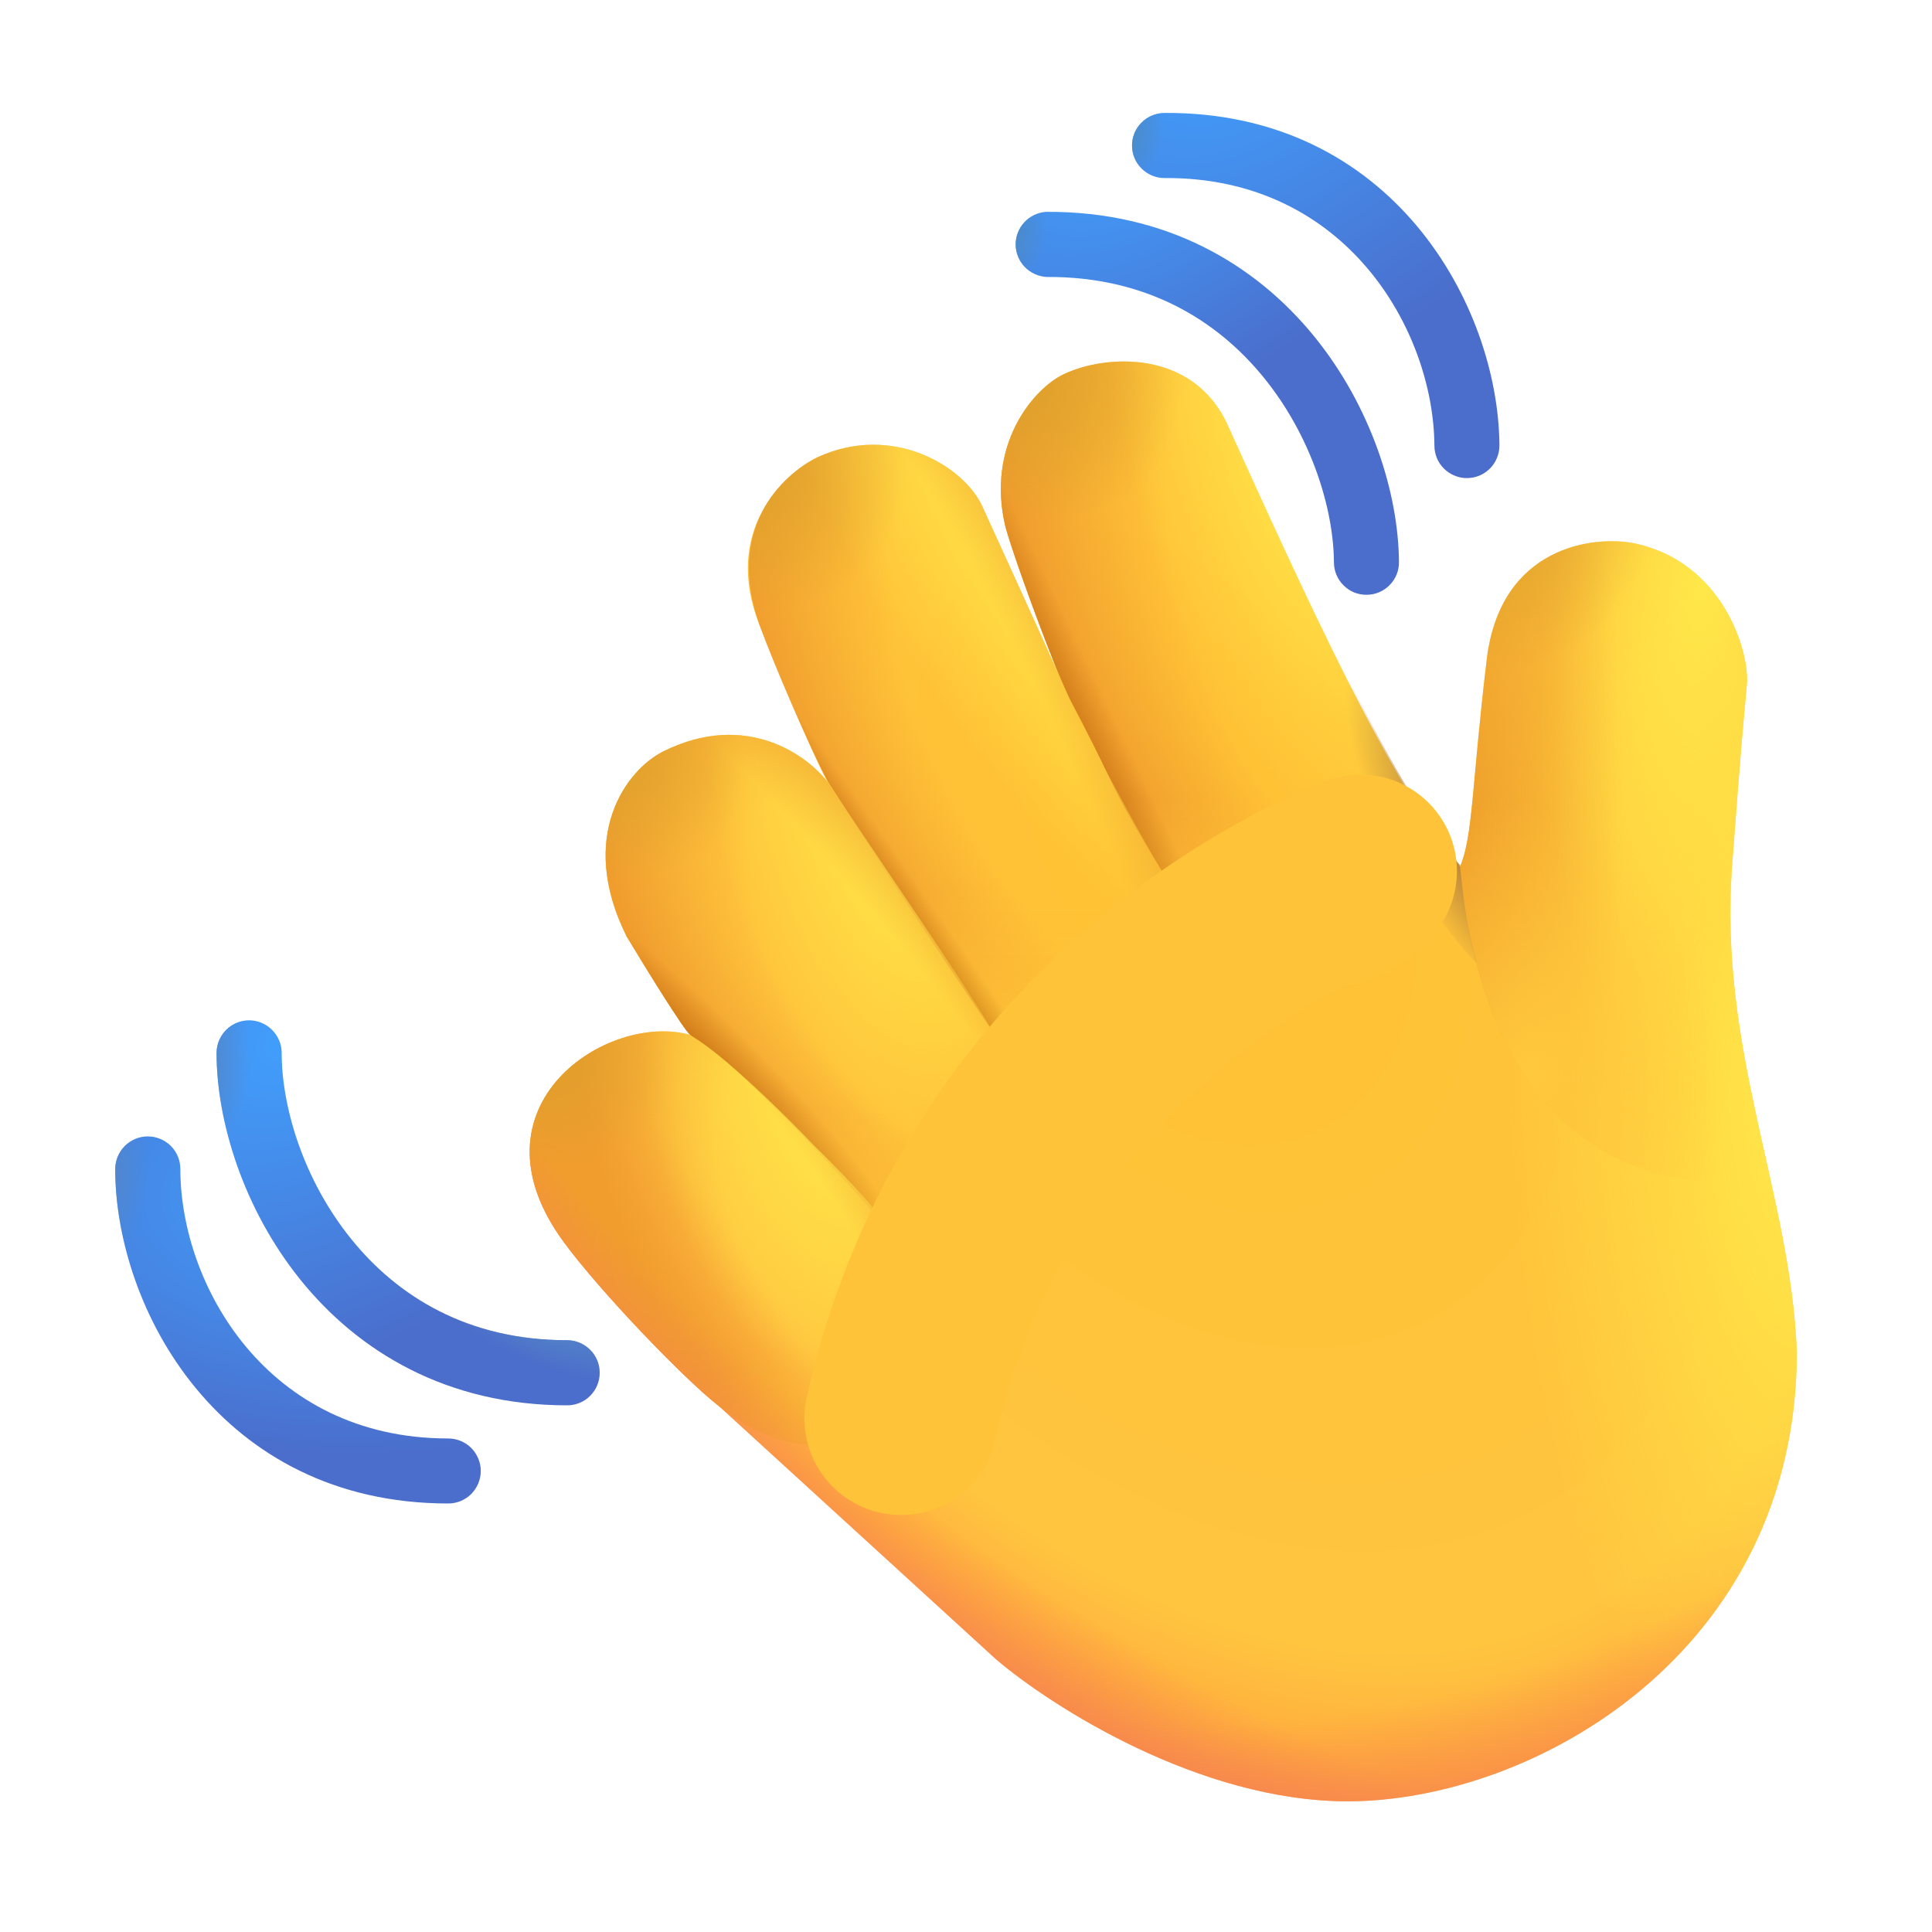 <svg width="20" height="20" viewBox="0 0 20 20" fill="none" xmlns="http://www.w3.org/2000/svg">
<path d="M12.719 4.423C13.479 6.1 14.412 8.157 15.113 8.975C15.25 8.657 15.235 8.125 15.391 6.825C15.533 5.652 16.5 5.541 16.916 5.624C17.834 5.816 18.114 6.746 18.083 7.089C18.034 7.636 18.032 7.617 17.932 8.941C17.785 10.875 18.532 12.336 18.601 13.992C18.601 17.113 15.865 18.647 13.951 18.647C12.419 18.647 10.886 17.667 10.311 17.177L7.439 14.553C7.087 14.28 6.218 13.377 5.837 12.858C4.797 11.444 6.301 10.469 7.146 10.714C7.079 10.663 6.678 10.012 6.486 9.693C5.971 8.657 6.486 7.968 6.867 7.778C7.732 7.348 8.367 7.832 8.567 8.096C8.491 7.966 8.251 7.439 7.864 6.474C7.477 5.509 8.1 4.912 8.46 4.735C9.241 4.373 9.984 4.832 10.169 5.243C10.261 5.444 10.751 6.518 10.964 6.991C10.803 6.599 10.512 5.818 10.409 5.457C10.204 4.607 10.697 4.025 11.01 3.875C11.444 3.667 12.351 3.612 12.71 4.402L12.719 4.423Z" fill="url(#paint0_radial_296_48)"/>
<path d="M12.719 4.423C13.479 6.1 14.412 8.157 15.113 8.975C15.25 8.657 15.235 8.125 15.391 6.825C15.533 5.652 16.5 5.541 16.916 5.624C17.834 5.816 18.114 6.746 18.083 7.089C18.034 7.636 18.032 7.617 17.932 8.941C17.785 10.875 18.532 12.336 18.601 13.992C18.601 17.113 15.865 18.647 13.951 18.647C12.419 18.647 10.886 17.667 10.311 17.177L7.439 14.553C7.087 14.28 6.218 13.377 5.836 12.858C4.797 11.444 6.301 10.469 7.146 10.714C7.079 10.663 6.678 10.012 6.486 9.693C5.971 8.657 6.486 7.968 6.868 7.778C7.732 7.348 8.368 7.832 8.568 8.096C8.491 7.966 8.251 7.439 7.864 6.474C7.477 5.509 8.1 4.912 8.46 4.735C9.241 4.373 9.984 4.832 10.169 5.243C10.261 5.444 10.751 6.518 10.964 6.991C10.803 6.599 10.512 5.818 10.409 5.457C10.204 4.607 10.697 4.025 11.009 3.875C11.444 3.667 12.351 3.612 12.709 4.402L12.719 4.423Z" fill="url(#paint1_radial_296_48)"/>
<path d="M18.083 7.089C18.034 7.636 18.032 7.617 17.932 8.941C17.88 9.624 18.251 12.141 18.251 12.141C17.348 12.436 15.391 12.046 15.113 8.975C15.25 8.657 15.235 8.125 15.391 6.825C15.533 5.652 16.5 5.541 16.916 5.624C17.834 5.816 18.114 6.746 18.083 7.089Z" fill="url(#paint2_radial_296_48)"/>
<path d="M18.083 7.089C18.034 7.636 18.032 7.617 17.932 8.941C17.88 9.624 18.251 12.141 18.251 12.141C17.348 12.436 15.391 12.046 15.113 8.975C15.25 8.657 15.235 8.125 15.391 6.825C15.533 5.652 16.5 5.541 16.916 5.624C17.834 5.816 18.114 6.746 18.083 7.089Z" fill="url(#paint3_radial_296_48)"/>
<path d="M18.083 7.089C18.034 7.636 18.032 7.617 17.932 8.941C17.88 9.624 18.251 12.141 18.251 12.141C17.348 12.436 15.391 12.046 15.113 8.975C15.25 8.657 15.235 8.125 15.391 6.825C15.533 5.652 16.5 5.541 16.916 5.624C17.834 5.816 18.114 6.746 18.083 7.089Z" fill="url(#paint4_radial_296_48)"/>
<path d="M12.719 4.423C13.479 6.1 14.412 8.157 15.113 8.975C15.003 9.91 14.168 10.357 13.447 10.19C12.539 9.926 12.194 9.282 12.194 9.282C12.194 9.282 11.957 8.914 11.726 8.51C11.458 8.042 11.507 8.053 11.059 7.207C10.971 7.041 10.539 5.913 10.409 5.457C10.204 4.607 10.697 4.025 11.01 3.875C11.444 3.667 12.351 3.612 12.71 4.402L12.719 4.423Z" fill="url(#paint5_radial_296_48)"/>
<path d="M12.719 4.423C13.479 6.1 14.412 8.157 15.113 8.975C15.003 9.91 14.168 10.357 13.447 10.19C12.539 9.926 12.194 9.282 12.194 9.282C12.194 9.282 11.957 8.914 11.726 8.51C11.458 8.042 11.507 8.053 11.059 7.207C10.971 7.041 10.539 5.913 10.409 5.457C10.204 4.607 10.697 4.025 11.01 3.875C11.444 3.667 12.351 3.612 12.71 4.402L12.719 4.423Z" fill="url(#paint6_linear_296_48)"/>
<path d="M12.719 4.423C13.479 6.1 14.412 8.157 15.113 8.975C15.003 9.91 14.168 10.357 13.447 10.19C12.539 9.926 12.194 9.282 12.194 9.282C12.194 9.282 11.957 8.914 11.726 8.51C11.458 8.042 11.507 8.053 11.059 7.207C10.971 7.041 10.539 5.913 10.409 5.457C10.204 4.607 10.697 4.025 11.01 3.875C11.444 3.667 12.351 3.612 12.71 4.402L12.719 4.423Z" fill="url(#paint7_radial_296_48)"/>
<path d="M12.719 4.423C13.479 6.1 14.412 8.157 15.113 8.975C15.003 9.91 14.168 10.357 13.447 10.19C12.539 9.926 12.194 9.282 12.194 9.282C12.194 9.282 11.957 8.914 11.726 8.51C11.458 8.042 11.507 8.053 11.059 7.207C10.971 7.041 10.539 5.913 10.409 5.457C10.204 4.607 10.697 4.025 11.01 3.875C11.444 3.667 12.351 3.612 12.71 4.402L12.719 4.423Z" fill="url(#paint8_radial_296_48)"/>
<path d="M12.719 4.423C13.479 6.1 14.412 8.157 15.113 8.975C15.003 9.91 14.168 10.357 13.447 10.19C12.539 9.926 12.194 9.282 12.194 9.282C12.194 9.282 11.957 8.914 11.726 8.51C11.458 8.042 11.507 8.053 11.059 7.207C10.971 7.041 10.539 5.913 10.409 5.457C10.204 4.607 10.697 4.025 11.01 3.875C11.444 3.667 12.351 3.612 12.71 4.402L12.719 4.423Z" fill="url(#paint9_linear_296_48)"/>
<path d="M10.169 5.243C10.292 5.513 11.137 7.363 11.059 7.207C11.286 7.719 11.99 8.969 12.194 9.311C12.647 10.065 12.136 10.692 11.807 10.883C10.859 11.433 10.314 10.732 10.314 10.732C9.814 9.999 9.397 9.389 8.571 8.091C8.372 7.716 8.01 6.879 7.864 6.474C7.503 5.473 8.1 4.912 8.46 4.735C9.241 4.373 9.984 4.832 10.169 5.243Z" fill="url(#paint10_radial_296_48)"/>
<path d="M10.169 5.243C10.292 5.513 11.137 7.363 11.059 7.207C11.286 7.719 11.99 8.969 12.194 9.311C12.647 10.065 12.136 10.692 11.807 10.883C10.859 11.433 10.314 10.732 10.314 10.732C9.814 9.999 9.397 9.389 8.571 8.091C8.372 7.716 8.01 6.879 7.864 6.474C7.503 5.473 8.1 4.912 8.46 4.735C9.241 4.373 9.984 4.832 10.169 5.243Z" fill="url(#paint11_linear_296_48)"/>
<path d="M10.169 5.243C10.292 5.513 11.137 7.363 11.059 7.207C11.286 7.719 11.99 8.969 12.194 9.311C12.647 10.065 12.136 10.692 11.807 10.883C10.859 11.433 10.314 10.732 10.314 10.732C9.814 9.999 9.397 9.389 8.571 8.091C8.372 7.716 8.01 6.879 7.864 6.474C7.503 5.473 8.1 4.912 8.46 4.735C9.241 4.373 9.984 4.832 10.169 5.243Z" fill="url(#paint12_radial_296_48)"/>
<path d="M10.169 5.243C10.292 5.513 11.137 7.363 11.059 7.207C11.286 7.719 11.99 8.969 12.194 9.311C12.647 10.065 12.136 10.692 11.807 10.883C10.859 11.433 10.314 10.732 10.314 10.732C9.814 9.999 9.397 9.389 8.571 8.091C8.372 7.716 8.01 6.879 7.864 6.474C7.503 5.473 8.1 4.912 8.46 4.735C9.241 4.373 9.984 4.832 10.169 5.243Z" fill="url(#paint13_radial_296_48)"/>
<path d="M10.169 5.243C10.292 5.513 11.137 7.363 11.059 7.207C11.286 7.719 11.99 8.969 12.194 9.311C12.647 10.065 12.136 10.692 11.807 10.883C10.859 11.433 10.314 10.732 10.314 10.732C9.814 9.999 9.397 9.389 8.571 8.091C8.372 7.716 8.01 6.879 7.864 6.474C7.503 5.473 8.1 4.912 8.46 4.735C9.241 4.373 9.984 4.832 10.169 5.243Z" fill="url(#paint14_radial_296_48)"/>
<path d="M10.169 5.243C10.292 5.513 11.137 7.363 11.059 7.207C11.286 7.719 11.99 8.969 12.194 9.311C12.647 10.065 12.136 10.692 11.807 10.883C10.859 11.433 10.314 10.732 10.314 10.732C9.814 9.999 9.397 9.389 8.571 8.091C8.372 7.716 8.01 6.879 7.864 6.474C7.503 5.473 8.1 4.912 8.46 4.735C9.241 4.373 9.984 4.832 10.169 5.243Z" fill="url(#paint15_linear_296_48)"/>
<path d="M6.868 7.778C7.732 7.348 8.368 7.832 8.568 8.096C9.192 9.037 9.936 10.108 10.28 10.678C11.199 12.197 9.319 12.856 9.319 12.856C7.59 10.908 7.27 10.809 7.146 10.714C7.079 10.663 6.678 10.012 6.486 9.693C5.971 8.657 6.486 7.967 6.868 7.778Z" fill="url(#paint16_radial_296_48)"/>
<path d="M6.868 7.778C7.732 7.348 8.368 7.832 8.568 8.096C9.192 9.037 9.936 10.108 10.28 10.678C11.199 12.197 9.319 12.856 9.319 12.856C7.59 10.908 7.27 10.809 7.146 10.714C7.079 10.663 6.678 10.012 6.486 9.693C5.971 8.657 6.486 7.967 6.868 7.778Z" fill="url(#paint17_linear_296_48)"/>
<path d="M6.868 7.778C7.732 7.348 8.368 7.832 8.568 8.096C9.192 9.037 9.936 10.108 10.28 10.678C11.199 12.197 9.319 12.856 9.319 12.856C7.59 10.908 7.27 10.809 7.146 10.714C7.079 10.663 6.678 10.012 6.486 9.693C5.971 8.657 6.486 7.967 6.868 7.778Z" fill="url(#paint18_radial_296_48)"/>
<path d="M6.868 7.778C7.732 7.348 8.368 7.832 8.568 8.096C9.192 9.037 9.936 10.108 10.28 10.678C11.199 12.197 9.319 12.856 9.319 12.856C7.59 10.908 7.27 10.809 7.146 10.714C7.079 10.663 6.678 10.012 6.486 9.693C5.971 8.657 6.486 7.967 6.868 7.778Z" fill="url(#paint19_radial_296_48)"/>
<path d="M6.868 7.778C7.732 7.348 8.368 7.832 8.568 8.096C9.192 9.037 9.936 10.108 10.28 10.678C11.199 12.197 9.319 12.856 9.319 12.856C7.59 10.908 7.27 10.809 7.146 10.714C7.079 10.663 6.678 10.012 6.486 9.693C5.971 8.657 6.486 7.967 6.868 7.778Z" fill="url(#paint20_radial_296_48)"/>
<path d="M6.868 7.778C7.732 7.348 8.368 7.832 8.568 8.096C9.192 9.037 9.936 10.108 10.28 10.678C11.199 12.197 9.319 12.856 9.319 12.856C7.59 10.908 7.27 10.809 7.146 10.714C7.079 10.663 6.678 10.012 6.486 9.693C5.971 8.657 6.486 7.967 6.868 7.778Z" fill="url(#paint21_radial_296_48)"/>
<path d="M5.836 12.858C4.797 11.444 6.301 10.469 7.146 10.714C7.546 10.961 8.164 11.581 8.428 11.86C10.104 13.494 9.824 13.999 9.356 14.554C8.901 14.93 8.311 15.232 7.439 14.554C7.087 14.28 6.218 13.377 5.836 12.858Z" fill="url(#paint22_radial_296_48)"/>
<path d="M5.836 12.858C4.797 11.444 6.301 10.469 7.146 10.714C7.546 10.961 8.164 11.581 8.428 11.86C10.104 13.494 9.824 13.999 9.356 14.554C8.901 14.93 8.311 15.232 7.439 14.554C7.087 14.28 6.218 13.377 5.836 12.858Z" fill="url(#paint23_radial_296_48)"/>
<path d="M5.836 12.858C4.797 11.444 6.301 10.469 7.146 10.714C7.546 10.961 8.164 11.581 8.428 11.86C10.104 13.494 9.824 13.999 9.356 14.554C8.901 14.93 8.311 15.232 7.439 14.554C7.087 14.28 6.218 13.377 5.836 12.858Z" fill="url(#paint24_radial_296_48)"/>
<path d="M5.836 12.858C4.797 11.444 6.301 10.469 7.146 10.714C7.546 10.961 8.164 11.581 8.428 11.86C10.104 13.494 9.824 13.999 9.356 14.554C8.901 14.93 8.311 15.232 7.439 14.554C7.087 14.28 6.218 13.377 5.836 12.858Z" fill="url(#paint25_radial_296_48)"/>
<path d="M5.836 12.858C4.797 11.444 6.301 10.469 7.146 10.714C7.546 10.961 8.164 11.581 8.428 11.86C10.104 13.494 9.824 13.999 9.356 14.554C8.901 14.93 8.311 15.232 7.439 14.554C7.087 14.28 6.218 13.377 5.836 12.858Z" fill="url(#paint26_linear_296_48)"/>
<path d="M12.719 4.423C13.479 6.1 14.412 8.157 15.113 8.975C15.25 8.657 15.235 8.125 15.391 6.825C15.533 5.652 16.5 5.541 16.916 5.624C17.834 5.816 18.114 6.746 18.083 7.089C18.034 7.636 18.032 7.617 17.932 8.941C17.785 10.875 18.532 12.336 18.601 13.992C18.601 17.113 15.865 18.647 13.951 18.647C12.419 18.647 10.886 17.667 10.311 17.177L7.439 14.553C7.087 14.28 6.218 13.377 5.836 12.858C4.797 11.444 6.301 10.469 7.146 10.714C7.079 10.663 6.678 10.012 6.486 9.693C5.971 8.657 6.486 7.968 6.868 7.778C7.732 7.348 8.368 7.832 8.568 8.096C8.491 7.966 8.251 7.439 7.864 6.474C7.477 5.509 8.1 4.912 8.46 4.735C9.241 4.373 9.984 4.832 10.169 5.243C10.261 5.444 10.751 6.518 10.964 6.991C10.803 6.599 10.512 5.818 10.409 5.457C10.204 4.607 10.697 4.025 11.009 3.875C11.444 3.667 12.351 3.612 12.709 4.402L12.719 4.423Z" fill="url(#paint27_radial_296_48)"/>
<path d="M12.719 4.423C13.479 6.1 14.412 8.157 15.113 8.975C15.25 8.657 15.235 8.125 15.391 6.825C15.533 5.652 16.5 5.541 16.916 5.624C17.834 5.816 18.114 6.746 18.083 7.089C18.034 7.636 18.032 7.617 17.932 8.941C17.785 10.875 18.532 12.336 18.601 13.992C18.601 17.113 15.865 18.647 13.951 18.647C12.419 18.647 10.886 17.667 10.311 17.177L7.439 14.553C7.087 14.28 6.218 13.377 5.836 12.858C4.797 11.444 6.301 10.469 7.146 10.714C7.079 10.663 6.678 10.012 6.486 9.693C5.971 8.657 6.486 7.968 6.868 7.778C7.732 7.348 8.368 7.832 8.568 8.096C8.491 7.966 8.251 7.439 7.864 6.474C7.477 5.509 8.1 4.912 8.46 4.735C9.241 4.373 9.984 4.832 10.169 5.243C10.261 5.444 10.751 6.518 10.964 6.991C10.803 6.599 10.512 5.818 10.409 5.457C10.204 4.607 10.697 4.025 11.009 3.875C11.444 3.667 12.351 3.612 12.709 4.402L12.719 4.423Z" fill="url(#paint28_radial_296_48)"/>
<path d="M12.719 4.423C13.479 6.1 14.412 8.157 15.113 8.975C15.25 8.657 15.235 8.125 15.391 6.825C15.533 5.652 16.5 5.541 16.916 5.624C17.834 5.816 18.114 6.746 18.083 7.089C18.034 7.636 18.032 7.617 17.932 8.941C17.785 10.875 18.532 12.336 18.601 13.992C18.601 17.113 15.865 18.647 13.951 18.647C12.419 18.647 10.886 17.667 10.311 17.177L7.439 14.553C7.087 14.28 6.218 13.377 5.836 12.858C4.797 11.444 6.301 10.469 7.146 10.714C7.079 10.663 6.678 10.012 6.486 9.693C5.971 8.657 6.486 7.968 6.868 7.778C7.732 7.348 8.368 7.832 8.568 8.096C8.491 7.966 8.251 7.439 7.864 6.474C7.477 5.509 8.1 4.912 8.46 4.735C9.241 4.373 9.984 4.832 10.169 5.243C10.261 5.444 10.751 6.518 10.964 6.991C10.803 6.599 10.512 5.818 10.409 5.457C10.204 4.607 10.697 4.025 11.009 3.875C11.444 3.667 12.351 3.612 12.709 4.402L12.719 4.423Z" fill="url(#paint29_radial_296_48)"/>
<path d="M13.779 6.668C14.248 7.626 14.717 8.486 15.113 8.956C15.154 9.375 15.19 9.614 15.29 9.975C14.499 9.184 13.734 7.454 13.779 6.668Z" fill="url(#paint30_radial_296_48)"/>
<path fill-rule="evenodd" clip-rule="evenodd" d="M2.579 10.562C2.668 10.563 2.754 10.598 2.817 10.662C2.88 10.725 2.916 10.811 2.916 10.9C2.916 11.463 3.143 12.216 3.634 12.824C4.115 13.422 4.846 13.874 5.871 13.874C5.961 13.874 6.046 13.91 6.109 13.973C6.173 14.036 6.208 14.122 6.208 14.211C6.208 14.301 6.173 14.386 6.109 14.45C6.046 14.513 5.961 14.548 5.871 14.548C4.62 14.548 3.704 13.986 3.109 13.247C2.523 12.519 2.242 11.616 2.242 10.899C2.242 10.81 2.278 10.725 2.341 10.661C2.404 10.598 2.489 10.563 2.579 10.562Z" fill="url(#paint31_radial_296_48)"/>
<path fill-rule="evenodd" clip-rule="evenodd" d="M2.579 10.562C2.668 10.563 2.754 10.598 2.817 10.662C2.88 10.725 2.916 10.811 2.916 10.9C2.916 11.463 3.143 12.216 3.634 12.824C4.115 13.422 4.846 13.874 5.871 13.874C5.961 13.874 6.046 13.91 6.109 13.973C6.173 14.036 6.208 14.122 6.208 14.211C6.208 14.301 6.173 14.386 6.109 14.45C6.046 14.513 5.961 14.548 5.871 14.548C4.62 14.548 3.704 13.986 3.109 13.247C2.523 12.519 2.242 11.616 2.242 10.899C2.242 10.81 2.278 10.725 2.341 10.661C2.404 10.598 2.489 10.563 2.579 10.562Z" fill="url(#paint32_radial_296_48)"/>
<path fill-rule="evenodd" clip-rule="evenodd" d="M2.579 10.562C2.668 10.563 2.754 10.598 2.817 10.662C2.88 10.725 2.916 10.811 2.916 10.9C2.916 11.463 3.143 12.216 3.634 12.824C4.115 13.422 4.846 13.874 5.871 13.874C5.961 13.874 6.046 13.91 6.109 13.973C6.173 14.036 6.208 14.122 6.208 14.211C6.208 14.301 6.173 14.386 6.109 14.45C6.046 14.513 5.961 14.548 5.871 14.548C4.62 14.548 3.704 13.986 3.109 13.247C2.523 12.519 2.242 11.616 2.242 10.899C2.242 10.81 2.278 10.725 2.341 10.661C2.404 10.598 2.489 10.563 2.579 10.562Z" fill="url(#paint33_radial_296_48)"/>
<path fill-rule="evenodd" clip-rule="evenodd" d="M1.53 11.764C1.619 11.764 1.705 11.8 1.769 11.863C1.832 11.927 1.867 12.012 1.867 12.102C1.867 13.296 2.761 14.891 4.64 14.891C4.729 14.891 4.815 14.926 4.878 14.989C4.941 15.053 4.977 15.138 4.977 15.227C4.977 15.317 4.941 15.402 4.878 15.466C4.815 15.529 4.729 15.564 4.64 15.564C2.277 15.564 1.193 13.546 1.193 12.102C1.193 12.012 1.229 11.927 1.292 11.863C1.355 11.8 1.44 11.764 1.53 11.764Z" fill="url(#paint34_radial_296_48)"/>
<path fill-rule="evenodd" clip-rule="evenodd" d="M1.53 11.764C1.619 11.764 1.705 11.8 1.769 11.863C1.832 11.927 1.867 12.012 1.867 12.102C1.867 13.296 2.761 14.891 4.64 14.891C4.729 14.891 4.815 14.926 4.878 14.989C4.941 15.053 4.977 15.138 4.977 15.227C4.977 15.317 4.941 15.402 4.878 15.466C4.815 15.529 4.729 15.564 4.64 15.564C2.277 15.564 1.193 13.546 1.193 12.102C1.193 12.012 1.229 11.927 1.292 11.863C1.355 11.8 1.44 11.764 1.53 11.764Z" fill="url(#paint35_radial_296_48)"/>
<path fill-rule="evenodd" clip-rule="evenodd" d="M14.148 6.157C14.103 6.158 14.059 6.149 14.018 6.133C13.977 6.116 13.94 6.091 13.909 6.06C13.877 6.029 13.852 5.992 13.835 5.951C13.818 5.91 13.809 5.867 13.809 5.822C13.805 5.26 13.572 4.508 13.078 3.903C12.592 3.308 11.859 2.861 10.834 2.867C10.748 2.862 10.667 2.825 10.608 2.763C10.548 2.701 10.515 2.618 10.514 2.532C10.514 2.446 10.546 2.363 10.605 2.3C10.663 2.237 10.744 2.199 10.829 2.193C12.081 2.185 13 2.742 13.6 3.477C14.191 4.201 14.477 5.102 14.482 5.818C14.483 5.862 14.474 5.906 14.458 5.947C14.441 5.988 14.416 6.026 14.385 6.057C14.354 6.089 14.317 6.114 14.276 6.131C14.236 6.148 14.192 6.157 14.148 6.157Z" fill="url(#paint36_radial_296_48)"/>
<path fill-rule="evenodd" clip-rule="evenodd" d="M14.148 6.157C14.103 6.158 14.059 6.149 14.018 6.133C13.977 6.116 13.94 6.091 13.909 6.06C13.877 6.029 13.852 5.992 13.835 5.951C13.818 5.91 13.809 5.867 13.809 5.822C13.805 5.26 13.572 4.508 13.078 3.903C12.592 3.308 11.859 2.861 10.834 2.867C10.748 2.862 10.667 2.825 10.608 2.763C10.548 2.701 10.515 2.618 10.514 2.532C10.514 2.446 10.546 2.363 10.605 2.3C10.663 2.237 10.744 2.199 10.829 2.193C12.081 2.185 13 2.742 13.6 3.477C14.191 4.201 14.477 5.102 14.482 5.818C14.483 5.862 14.474 5.906 14.458 5.947C14.441 5.988 14.416 6.026 14.385 6.057C14.354 6.089 14.317 6.114 14.276 6.131C14.236 6.148 14.192 6.157 14.148 6.157Z" fill="url(#paint37_radial_296_48)"/>
<path fill-rule="evenodd" clip-rule="evenodd" d="M15.188 4.949C15.143 4.95 15.099 4.941 15.059 4.924C15.018 4.908 14.98 4.883 14.949 4.852C14.917 4.821 14.892 4.784 14.875 4.743C14.858 4.702 14.849 4.659 14.849 4.614C14.841 3.421 13.936 1.831 12.057 1.843C11.968 1.844 11.882 1.809 11.819 1.746C11.755 1.683 11.719 1.598 11.719 1.508C11.718 1.419 11.753 1.333 11.816 1.27C11.878 1.206 11.964 1.17 12.053 1.169C14.416 1.154 15.512 3.166 15.522 4.61C15.522 4.654 15.514 4.698 15.497 4.739C15.481 4.78 15.456 4.817 15.425 4.849C15.394 4.88 15.357 4.906 15.316 4.923C15.275 4.94 15.232 4.949 15.188 4.949Z" fill="url(#paint38_radial_296_48)"/>
<path fill-rule="evenodd" clip-rule="evenodd" d="M15.188 4.949C15.143 4.95 15.099 4.941 15.059 4.924C15.018 4.908 14.98 4.883 14.949 4.852C14.917 4.821 14.892 4.784 14.875 4.743C14.858 4.702 14.849 4.659 14.849 4.614C14.841 3.421 13.936 1.831 12.057 1.843C11.968 1.844 11.882 1.809 11.819 1.746C11.755 1.683 11.719 1.598 11.719 1.508C11.718 1.419 11.753 1.333 11.816 1.27C11.878 1.206 11.964 1.17 12.053 1.169C14.416 1.154 15.512 3.166 15.522 4.61C15.522 4.654 15.514 4.698 15.497 4.739C15.481 4.78 15.456 4.817 15.425 4.849C15.394 4.88 15.357 4.906 15.316 4.923C15.275 4.94 15.232 4.949 15.188 4.949Z" fill="url(#paint39_radial_296_48)"/>
<g filter="url(#filter0_f_296_48)">
<path d="M14.082 9.018C12.871 9.506 10.132 11.11 9.327 14.683" stroke="#FFC339" stroke-width="2" stroke-linecap="round"/>
</g>
<defs>
<filter id="filter0_f_296_48" x="6.327" y="6.018" width="10.755" height="11.665" filterUnits="userSpaceOnUse" color-interpolation-filters="sRGB">
<feFlood flood-opacity="0" result="BackgroundImageFix"/>
<feBlend mode="normal" in="SourceGraphic" in2="BackgroundImageFix" result="shape"/>
<feGaussianBlur stdDeviation="1" result="effect1_foregroundBlur_296_48"/>
</filter>
<radialGradient id="paint0_radial_296_48" cx="0" cy="0" r="1" gradientUnits="userSpaceOnUse" gradientTransform="translate(12.042 8.647) rotate(60.101) scale(13.158 8.596)">
<stop offset="0.003" stop-color="#FFC133"/>
<stop offset="0.698" stop-color="#FFC53F"/>
<stop offset="0.797" stop-color="#FFAD3E"/>
<stop offset="0.945" stop-color="#EC7D58"/>
</radialGradient>
<radialGradient id="paint1_radial_296_48" cx="0" cy="0" r="1" gradientUnits="userSpaceOnUse" gradientTransform="translate(18.601 11.537) rotate(-93.012) scale(7.806 2.991)">
<stop offset="0.003" stop-color="#FFE849"/>
<stop offset="1" stop-color="#FFE647" stop-opacity="0"/>
</radialGradient>
<radialGradient id="paint2_radial_296_48" cx="0" cy="0" r="1" gradientUnits="userSpaceOnUse" gradientTransform="translate(17.663 5.951) rotate(99.682) scale(4.181 1.602)">
<stop offset="0.003" stop-color="#FFE849"/>
<stop offset="1" stop-color="#FFE647" stop-opacity="0"/>
</radialGradient>
<radialGradient id="paint3_radial_296_48" cx="0" cy="0" r="1" gradientUnits="userSpaceOnUse" gradientTransform="translate(15.113 8.469) scale(1.691 6.857)">
<stop stop-color="#EE9F2C"/>
<stop offset="1" stop-color="#EE9F2C" stop-opacity="0"/>
</radialGradient>
<radialGradient id="paint4_radial_296_48" cx="0" cy="0" r="1" gradientUnits="userSpaceOnUse" gradientTransform="translate(15.855 11.127) rotate(-94.086) scale(2.846 1.977)">
<stop stop-color="#FFC93D"/>
<stop offset="1" stop-color="#FFC33A" stop-opacity="0"/>
</radialGradient>
<radialGradient id="paint5_radial_296_48" cx="0" cy="0" r="1" gradientUnits="userSpaceOnUse" gradientTransform="translate(14.265 6.807) rotate(151.024) scale(2.992 6.01)">
<stop offset="0.563" stop-color="#F09D2E" stop-opacity="0"/>
<stop offset="1" stop-color="#F09D2E"/>
</radialGradient>
<linearGradient id="paint6_linear_296_48" x1="12.737" y1="9.872" x2="12.737" y2="8.256" gradientUnits="userSpaceOnUse">
<stop stop-color="#FFC337"/>
<stop offset="1" stop-color="#FFC337" stop-opacity="0"/>
</linearGradient>
<radialGradient id="paint7_radial_296_48" cx="0" cy="0" r="1" gradientUnits="userSpaceOnUse" gradientTransform="translate(13.64 4.428) rotate(-13.496) scale(2.009 4.442)">
<stop stop-color="#FFEC4C"/>
<stop offset="1" stop-color="#FFEC4C" stop-opacity="0"/>
</radialGradient>
<radialGradient id="paint8_radial_296_48" cx="0" cy="0" r="1" gradientUnits="userSpaceOnUse" gradientTransform="translate(10.361 3.742) rotate(33.306) scale(1.961 1.52)">
<stop stop-color="#D99F2B"/>
<stop offset="1" stop-color="#D99F2B" stop-opacity="0"/>
</radialGradient>
<linearGradient id="paint9_linear_296_48" x1="10.671" y1="7.69" x2="11.648" y2="7.221" gradientUnits="userSpaceOnUse">
<stop stop-color="#A85300"/>
<stop offset="0.825" stop-color="#A85300" stop-opacity="0"/>
</linearGradient>
<radialGradient id="paint10_radial_296_48" cx="0" cy="0" r="1" gradientUnits="userSpaceOnUse" gradientTransform="translate(11.446 7.731) rotate(149.148) scale(2.884 6.018)">
<stop offset="0.563" stop-color="#F09D2E" stop-opacity="0"/>
<stop offset="1" stop-color="#F09D2E"/>
</radialGradient>
<linearGradient id="paint11_linear_296_48" x1="10" y1="10.859" x2="10" y2="9.211" gradientUnits="userSpaceOnUse">
<stop stop-color="#FFC337"/>
<stop offset="1" stop-color="#FFC337" stop-opacity="0"/>
</linearGradient>
<radialGradient id="paint12_radial_296_48" cx="0" cy="0" r="1" gradientUnits="userSpaceOnUse" gradientTransform="translate(11.113 5.893) rotate(-33.893) scale(1.914 5.827)">
<stop stop-color="#FFEC4C"/>
<stop offset="1" stop-color="#FFEC4C" stop-opacity="0"/>
</radialGradient>
<radialGradient id="paint13_radial_296_48" cx="0" cy="0" r="1" gradientUnits="userSpaceOnUse" gradientTransform="translate(9.656 8.256) rotate(-24.905) scale(2.412 11.012)">
<stop offset="0.598" stop-color="#F09D2E" stop-opacity="0"/>
<stop offset="1" stop-color="#F09D2E"/>
</radialGradient>
<radialGradient id="paint14_radial_296_48" cx="0" cy="0" r="1" gradientUnits="userSpaceOnUse" gradientTransform="translate(7.468 4.604) rotate(32.601) scale(1.994 1.589)">
<stop stop-color="#D99F2B"/>
<stop offset="1" stop-color="#D99F2B" stop-opacity="0"/>
</radialGradient>
<linearGradient id="paint15_linear_296_48" x1="8.347" y1="8.647" x2="8.997" y2="8.193" gradientUnits="userSpaceOnUse">
<stop stop-color="#A85300"/>
<stop offset="0.825" stop-color="#A85300" stop-opacity="0"/>
</linearGradient>
<radialGradient id="paint16_radial_296_48" cx="0" cy="0" r="1" gradientUnits="userSpaceOnUse" gradientTransform="translate(9.772 10.231) rotate(137.351) scale(2.389 4.678)">
<stop offset="0.563" stop-color="#F09D2E" stop-opacity="0"/>
<stop offset="1" stop-color="#F09D2E"/>
</radialGradient>
<linearGradient id="paint17_linear_296_48" x1="8.401" y1="12.856" x2="8.401" y2="11.473" gradientUnits="userSpaceOnUse">
<stop stop-color="#FFC337"/>
<stop offset="1" stop-color="#FFC337" stop-opacity="0"/>
</linearGradient>
<radialGradient id="paint18_radial_296_48" cx="0" cy="0" r="1" gradientUnits="userSpaceOnUse" gradientTransform="translate(9.186 8.181) rotate(-12.296) scale(1.82 3.854)">
<stop stop-color="#FFEC4C"/>
<stop offset="1" stop-color="#FFEC4C" stop-opacity="0"/>
</radialGradient>
<radialGradient id="paint19_radial_296_48" cx="0" cy="0" r="1" gradientUnits="userSpaceOnUse" gradientTransform="translate(8.075 10.672) rotate(-40.217) scale(2.531 12.939)">
<stop offset="0.598" stop-color="#F09D2E" stop-opacity="0"/>
<stop offset="1" stop-color="#F09D2E"/>
</radialGradient>
<radialGradient id="paint20_radial_296_48" cx="0" cy="0" r="1" gradientUnits="userSpaceOnUse" gradientTransform="translate(6 7.607) rotate(29.503) scale(1.83 1.378)">
<stop stop-color="#D99F2B"/>
<stop offset="1" stop-color="#D99F2B" stop-opacity="0"/>
</radialGradient>
<radialGradient id="paint21_radial_296_48" cx="0" cy="0" r="1" gradientUnits="userSpaceOnUse" gradientTransform="translate(6.96 11.206) rotate(-45.764) scale(1.036 4.677)">
<stop stop-color="#A85300"/>
<stop offset="0.825" stop-color="#A85300" stop-opacity="0"/>
</radialGradient>
<radialGradient id="paint22_radial_296_48" cx="0" cy="0" r="1" gradientUnits="userSpaceOnUse" gradientTransform="translate(9.241 12.949) rotate(143.369) scale(2.349 4.419)">
<stop offset="0.563" stop-color="#F09D2E" stop-opacity="0"/>
<stop offset="1" stop-color="#F09D2E"/>
</radialGradient>
<radialGradient id="paint23_radial_296_48" cx="0" cy="0" r="1" gradientUnits="userSpaceOnUse" gradientTransform="translate(8.612 11.173) rotate(-9.978) scale(1.936 3.364)">
<stop stop-color="#FFEC4C"/>
<stop offset="1" stop-color="#FFEC4C" stop-opacity="0"/>
</radialGradient>
<radialGradient id="paint24_radial_296_48" cx="0" cy="0" r="1" gradientUnits="userSpaceOnUse" gradientTransform="translate(7.42 13.33) rotate(-34.314) scale(2.51 12.118)">
<stop offset="0.598" stop-color="#F09D2E" stop-opacity="0"/>
<stop offset="1" stop-color="#F09D2E"/>
</radialGradient>
<radialGradient id="paint25_radial_296_48" cx="0" cy="0" r="1" gradientUnits="userSpaceOnUse" gradientTransform="translate(5.194 10.677) rotate(24.548) scale(1.879 1.247)">
<stop stop-color="#D99F2B"/>
<stop offset="1" stop-color="#D99F2B" stop-opacity="0"/>
</radialGradient>
<linearGradient id="paint26_linear_296_48" x1="9.343" y1="17.241" x2="7.77" y2="14.023" gradientUnits="userSpaceOnUse">
<stop stop-color="#FFC337"/>
<stop offset="1" stop-color="#FFC337" stop-opacity="0"/>
</linearGradient>
<radialGradient id="paint27_radial_296_48" cx="0" cy="0" r="1" gradientUnits="userSpaceOnUse" gradientTransform="translate(14.968 7.827) rotate(129.014) scale(10.859 17.562)">
<stop offset="0.872" stop-color="#F6814F" stop-opacity="0"/>
<stop offset="1" stop-color="#F7814F"/>
</radialGradient>
<radialGradient id="paint28_radial_296_48" cx="0" cy="0" r="1" gradientUnits="userSpaceOnUse" gradientTransform="translate(12.703 7.944) rotate(76.293) scale(11.54 12.661)">
<stop offset="0.853" stop-color="#F6814F" stop-opacity="0"/>
<stop offset="1" stop-color="#F7814F"/>
</radialGradient>
<radialGradient id="paint29_radial_296_48" cx="0" cy="0" r="1" gradientUnits="userSpaceOnUse" gradientTransform="translate(15.319 5.014) rotate(64.44) scale(1.992 1.776)">
<stop stop-color="#D99F2B"/>
<stop offset="1" stop-color="#D99F2B" stop-opacity="0"/>
</radialGradient>
<radialGradient id="paint30_radial_296_48" cx="0" cy="0" r="1" gradientUnits="userSpaceOnUse" gradientTransform="translate(15.291 8.822) rotate(149.254) scale(0.758 2.347)">
<stop offset="0.201" stop-color="#B4813D"/>
<stop offset="1" stop-color="#B4813D" stop-opacity="0"/>
</radialGradient>
<radialGradient id="paint31_radial_296_48" cx="0" cy="0" r="1" gradientUnits="userSpaceOnUse" gradientTransform="translate(3.058 10.744) rotate(62.071) scale(3.32 4.924)">
<stop stop-color="#419FFD"/>
<stop offset="1" stop-color="#4B6DCB"/>
</radialGradient>
<radialGradient id="paint32_radial_296_48" cx="0" cy="0" r="1" gradientUnits="userSpaceOnUse" gradientTransform="translate(2.119 10.991) rotate(2.386) scale(0.469 0.987)">
<stop stop-color="#5486C7"/>
<stop offset="1" stop-color="#5486C7" stop-opacity="0"/>
</radialGradient>
<radialGradient id="paint33_radial_296_48" cx="0" cy="0" r="1" gradientUnits="userSpaceOnUse" gradientTransform="translate(5.635 13.666) rotate(111.801) scale(0.473 1.392)">
<stop stop-color="#5486C7"/>
<stop offset="1" stop-color="#5486C7" stop-opacity="0"/>
</radialGradient>
<radialGradient id="paint34_radial_296_48" cx="0" cy="0" r="1" gradientUnits="userSpaceOnUse" gradientTransform="translate(3.301 12.475) rotate(94.712) scale(2.626 4.415)">
<stop stop-color="#419FFD"/>
<stop offset="1" stop-color="#4B6DCB"/>
</radialGradient>
<radialGradient id="paint35_radial_296_48" cx="0" cy="0" r="1" gradientUnits="userSpaceOnUse" gradientTransform="translate(1.076 12.172) rotate(2.385) scale(0.448 0.941)">
<stop stop-color="#5486C7"/>
<stop offset="1" stop-color="#5486C7" stop-opacity="0"/>
</radialGradient>
<radialGradient id="paint36_radial_296_48" cx="0" cy="0" r="1" gradientUnits="userSpaceOnUse" gradientTransform="translate(11.568 1.466) rotate(60.196) scale(2.789 4.137)">
<stop stop-color="#419FFD"/>
<stop offset="1" stop-color="#4B6DCB"/>
</radialGradient>
<radialGradient id="paint37_radial_296_48" cx="0" cy="0" r="1" gradientUnits="userSpaceOnUse" gradientTransform="translate(10.418 2.476) rotate(18.861) scale(0.401 0.646)">
<stop stop-color="#4D8AC1"/>
<stop offset="1" stop-color="#4D8AC1" stop-opacity="0"/>
</radialGradient>
<radialGradient id="paint38_radial_296_48" cx="0" cy="0" r="1" gradientUnits="userSpaceOnUse" gradientTransform="translate(12.742 0.476) rotate(60.69) scale(3.465 5.141)">
<stop stop-color="#419FFD"/>
<stop offset="1" stop-color="#4B6DCB"/>
</radialGradient>
<radialGradient id="paint39_radial_296_48" cx="0" cy="0" r="1" gradientUnits="userSpaceOnUse" gradientTransform="translate(11.646 1.44) rotate(18.853) scale(0.383 0.616)">
<stop stop-color="#4D8AC1"/>
<stop offset="1" stop-color="#4D8AC1" stop-opacity="0"/>
</radialGradient>
</defs>
</svg>
